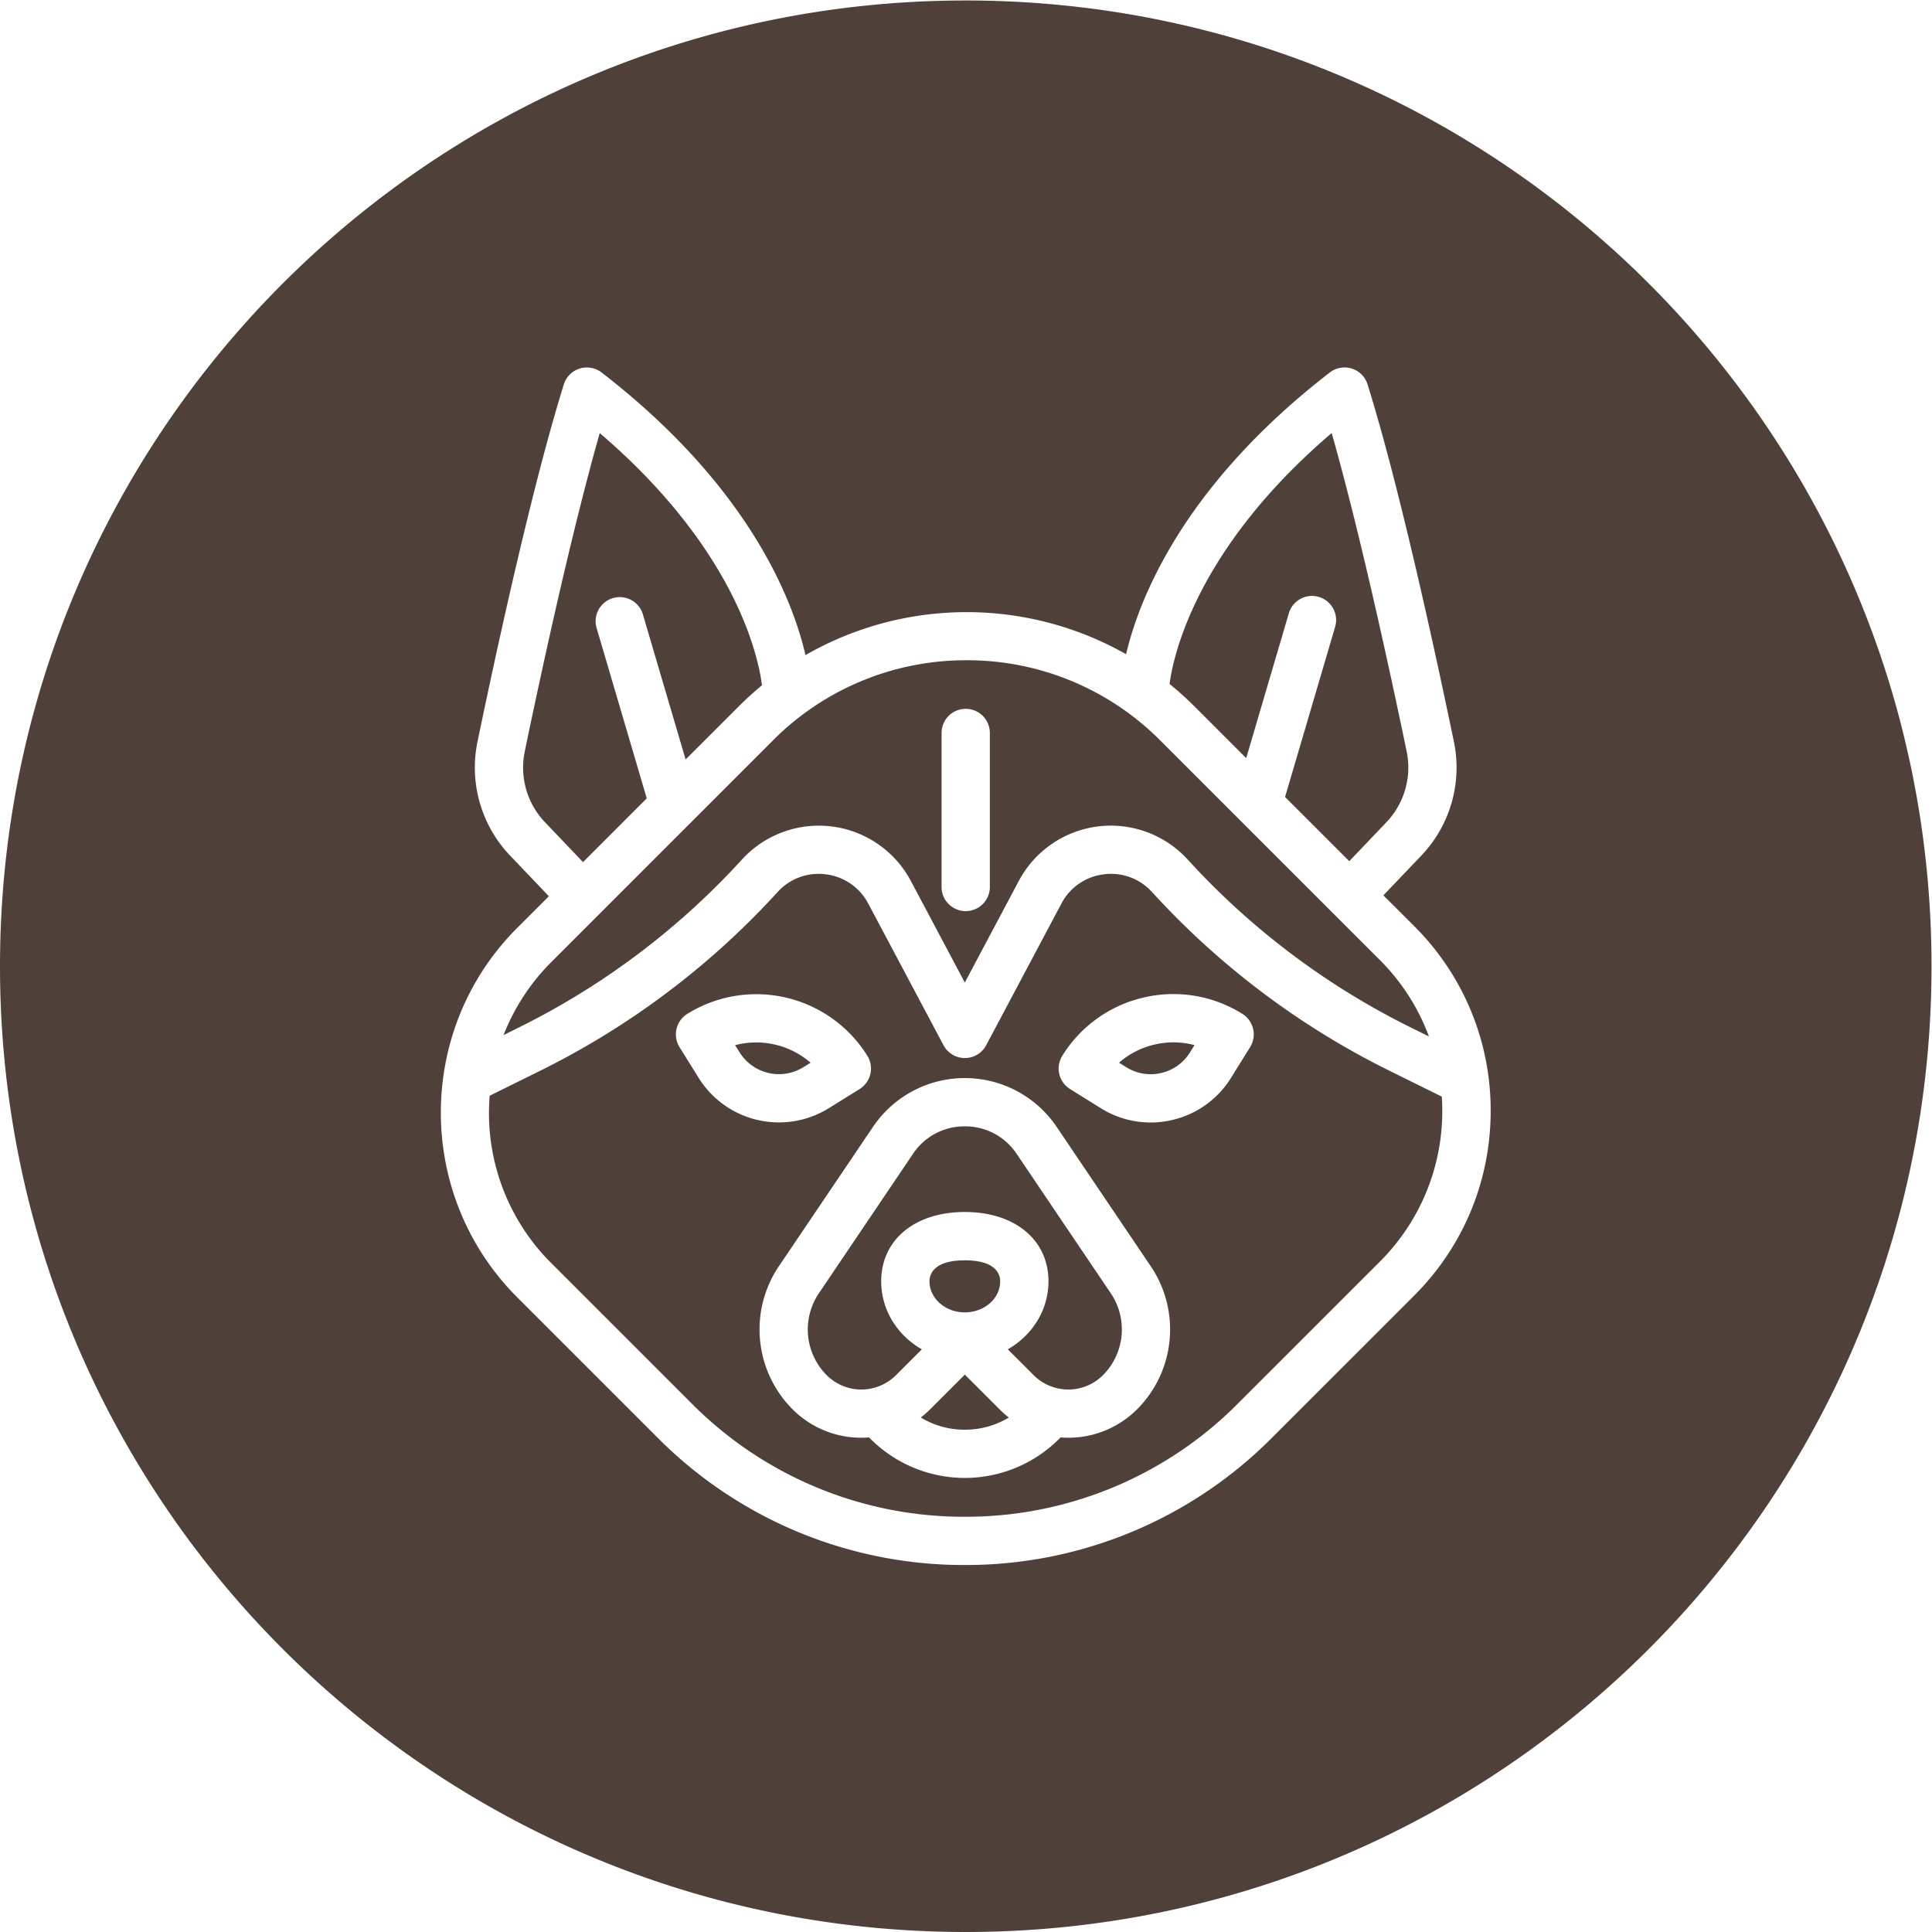 <svg xmlns="http://www.w3.org/2000/svg" viewBox="0 0 136 136" height="136" width="136"><defs><clipPath id="a"><path d="M0 102h102V0H0z"/></clipPath></defs><g clip-path="url(#a)" transform="matrix(1.333 0 0 -1.333 0 136)"><path d="M74.68 33.608l-7.512-7.511A22.788 22.788 0 0 0 50.95 19.38a22.789 22.789 0 0 0-16.217 6.717l-7.418 7.418c-5.38 5.379-5.38 14.133 0 19.512l1.67 1.669-2.049 2.148a6.735 6.735 0 0 0-1.72 6.014c.984 4.743 2.882 13.502 4.56 18.869.124.397.435.709.834.834a1.27 1.27 0 0 0 1.161-.207c7.84-6.058 10.111-12.087 10.766-14.923a17.081 17.081 0 0 0 16.93.047c.67 2.855 2.96 8.852 10.756 14.876a1.273 1.273 0 0 0 1.995-.627c1.677-5.364 3.576-14.125 4.56-18.87a6.735 6.735 0 0 0-1.72-6.013l-2.004-2.1 1.625-1.623a13.712 13.712 0 0 0 4.041-9.757c0-3.685-1.436-7.15-4.04-9.756M51 102C22.833 102 0 79.167 0 51 0 22.834 22.833 0 51 0c28.166 0 51 22.834 51 51 0 28.167-22.834 51-51 51" fill="#4f4139"/><path d="M50.95 32.72c1.03 0 1.869.736 1.869 1.641 0 .334-.182 1.111-1.87 1.111-1.685 0-1.866-.777-1.866-1.11 0-.906.839-1.642 1.867-1.642" fill="#4f4139"/><path d="M53.689 41.09a3.256 3.256 0 0 1-2.739 1.455 3.26 3.26 0 0 1-2.739-1.455l-4.97-7.364a3.417 3.417 0 0 1 .414-4.321 2.592 2.592 0 0 1 3.662 0l1.364 1.365c-1.286.733-2.147 2.069-2.147 3.59 0 2.19 1.775 3.662 4.416 3.662 2.642 0 4.418-1.472 4.418-3.661 0-1.522-.863-2.858-2.148-3.591l1.365-1.365a2.592 2.592 0 0 1 3.662 0 3.42 3.42 0 0 1 .415 4.32zM60.972 46.865a4.332 4.332 0 0 1-1.878-.958l.383-.24a2.435 2.435 0 0 1 1.845-.304 2.432 2.432 0 0 1 1.52 1.088l.238.383a4.33 4.33 0 0 1-2.108.03M52.272 55.15a1.275 1.275 0 0 0-2.549 0v8.169a1.274 1.274 0 1 0 2.549 0zm9 7.772a14.366 14.366 0 0 1-10.229 4.237 14.371 14.371 0 0 1-10.229-4.237L29.118 51.225a11.2 11.2 0 0 1-2.526-3.86l.778.387a39.869 39.869 0 0 1 11.811 8.883 5.503 5.503 0 0 0 8.919-1.13l2.85-5.366 2.851 5.366a5.506 5.506 0 0 0 4.167 2.877 5.505 5.505 0 0 0 4.752-1.747 39.843 39.843 0 0 1 11.811-8.883l.928-.46a11.16 11.16 0 0 1-2.582 4.027z" fill="#4f4139"/><path d="M50.95 29.435l-1.831-1.831a5.03 5.03 0 0 0-.494-.434 4.453 4.453 0 0 1 2.325-.644c.84 0 1.635.224 2.326.644a5.149 5.149 0 0 0-.494.434z" fill="#4f4139"/><path d="M66.016 46.728l-1.01-1.624a4.958 4.958 0 0 0-3.107-2.224 4.968 4.968 0 0 0-3.769.624l-1.624 1.012a1.274 1.274 0 0 0-.408 1.755 6.86 6.86 0 0 0 4.297 3.077 6.859 6.859 0 0 0 5.214-.864 1.275 1.275 0 0 0 .407-1.755m-5.968-19.125a5.126 5.126 0 0 0-4.04-1.486 7.064 7.064 0 0 0-5.058-2.14 7.062 7.062 0 0 0-5.057 2.14 5.124 5.124 0 0 0-4.04 1.486 5.969 5.969 0 0 0-.726 7.548l4.973 7.364a5.846 5.846 0 0 0 4.85 2.578 5.845 5.845 0 0 0 4.851-2.578l4.972-7.364a5.966 5.966 0 0 0-.725-7.548m-23.153 17.5l-1.01 1.625a1.275 1.275 0 0 0 .407 1.754 6.912 6.912 0 0 0 9.511-2.212 1.26 1.26 0 0 0 .158-.963 1.27 1.27 0 0 0-.566-.793l-1.625-1.01a4.994 4.994 0 0 0-6.875 1.6m23.943 9.811a2.915 2.915 0 0 1-2.55.938 2.917 2.917 0 0 1-2.236-1.544l-3.975-7.484a1.276 1.276 0 0 0-2.25 0L45.85 54.31a2.919 2.919 0 0 1-2.236 1.543 2.918 2.918 0 0 1-2.552-.937A42.41 42.41 0 0 0 28.5 45.468l-2.64-1.306a11.176 11.176 0 0 1 3.258-8.846l7.418-7.416a20.245 20.245 0 0 1 14.414-5.972A20.251 20.251 0 0 1 65.366 27.9l7.511 7.51a11.22 11.22 0 0 1 3.261 8.705l-2.736 1.353a42.406 42.406 0 0 0-12.564 9.449M34.154 59.866l-2.662 9.042a1.275 1.275 0 0 0 2.444.72l2.27-7.709 2.806 2.805c.395.395.805.765 1.226 1.112-.064.533-.333 2.148-1.376 4.345-1.066 2.248-3.162 5.534-7.191 8.973-1.501-5.27-3.09-12.622-3.96-16.814a4.18 4.18 0 0 1 1.07-3.737l2.006-2.104zM65.81 61.99l2.248 7.638a1.274 1.274 0 1 0 2.444-.72l-2.64-8.97 3.39-3.391 1.96 2.056a4.187 4.187 0 0 1 1.072 3.738c-.87 4.192-2.46 11.543-3.96 16.816-7.288-6.213-8.402-11.987-8.56-13.25.45-.367.89-.761 1.311-1.182z" fill="#4f4139"/><path d="M42.805 45.905a4.378 4.378 0 0 1-3.984.927l.238-.38a2.446 2.446 0 0 1 3.365-.784z" fill="#4f4139"/></g></svg>